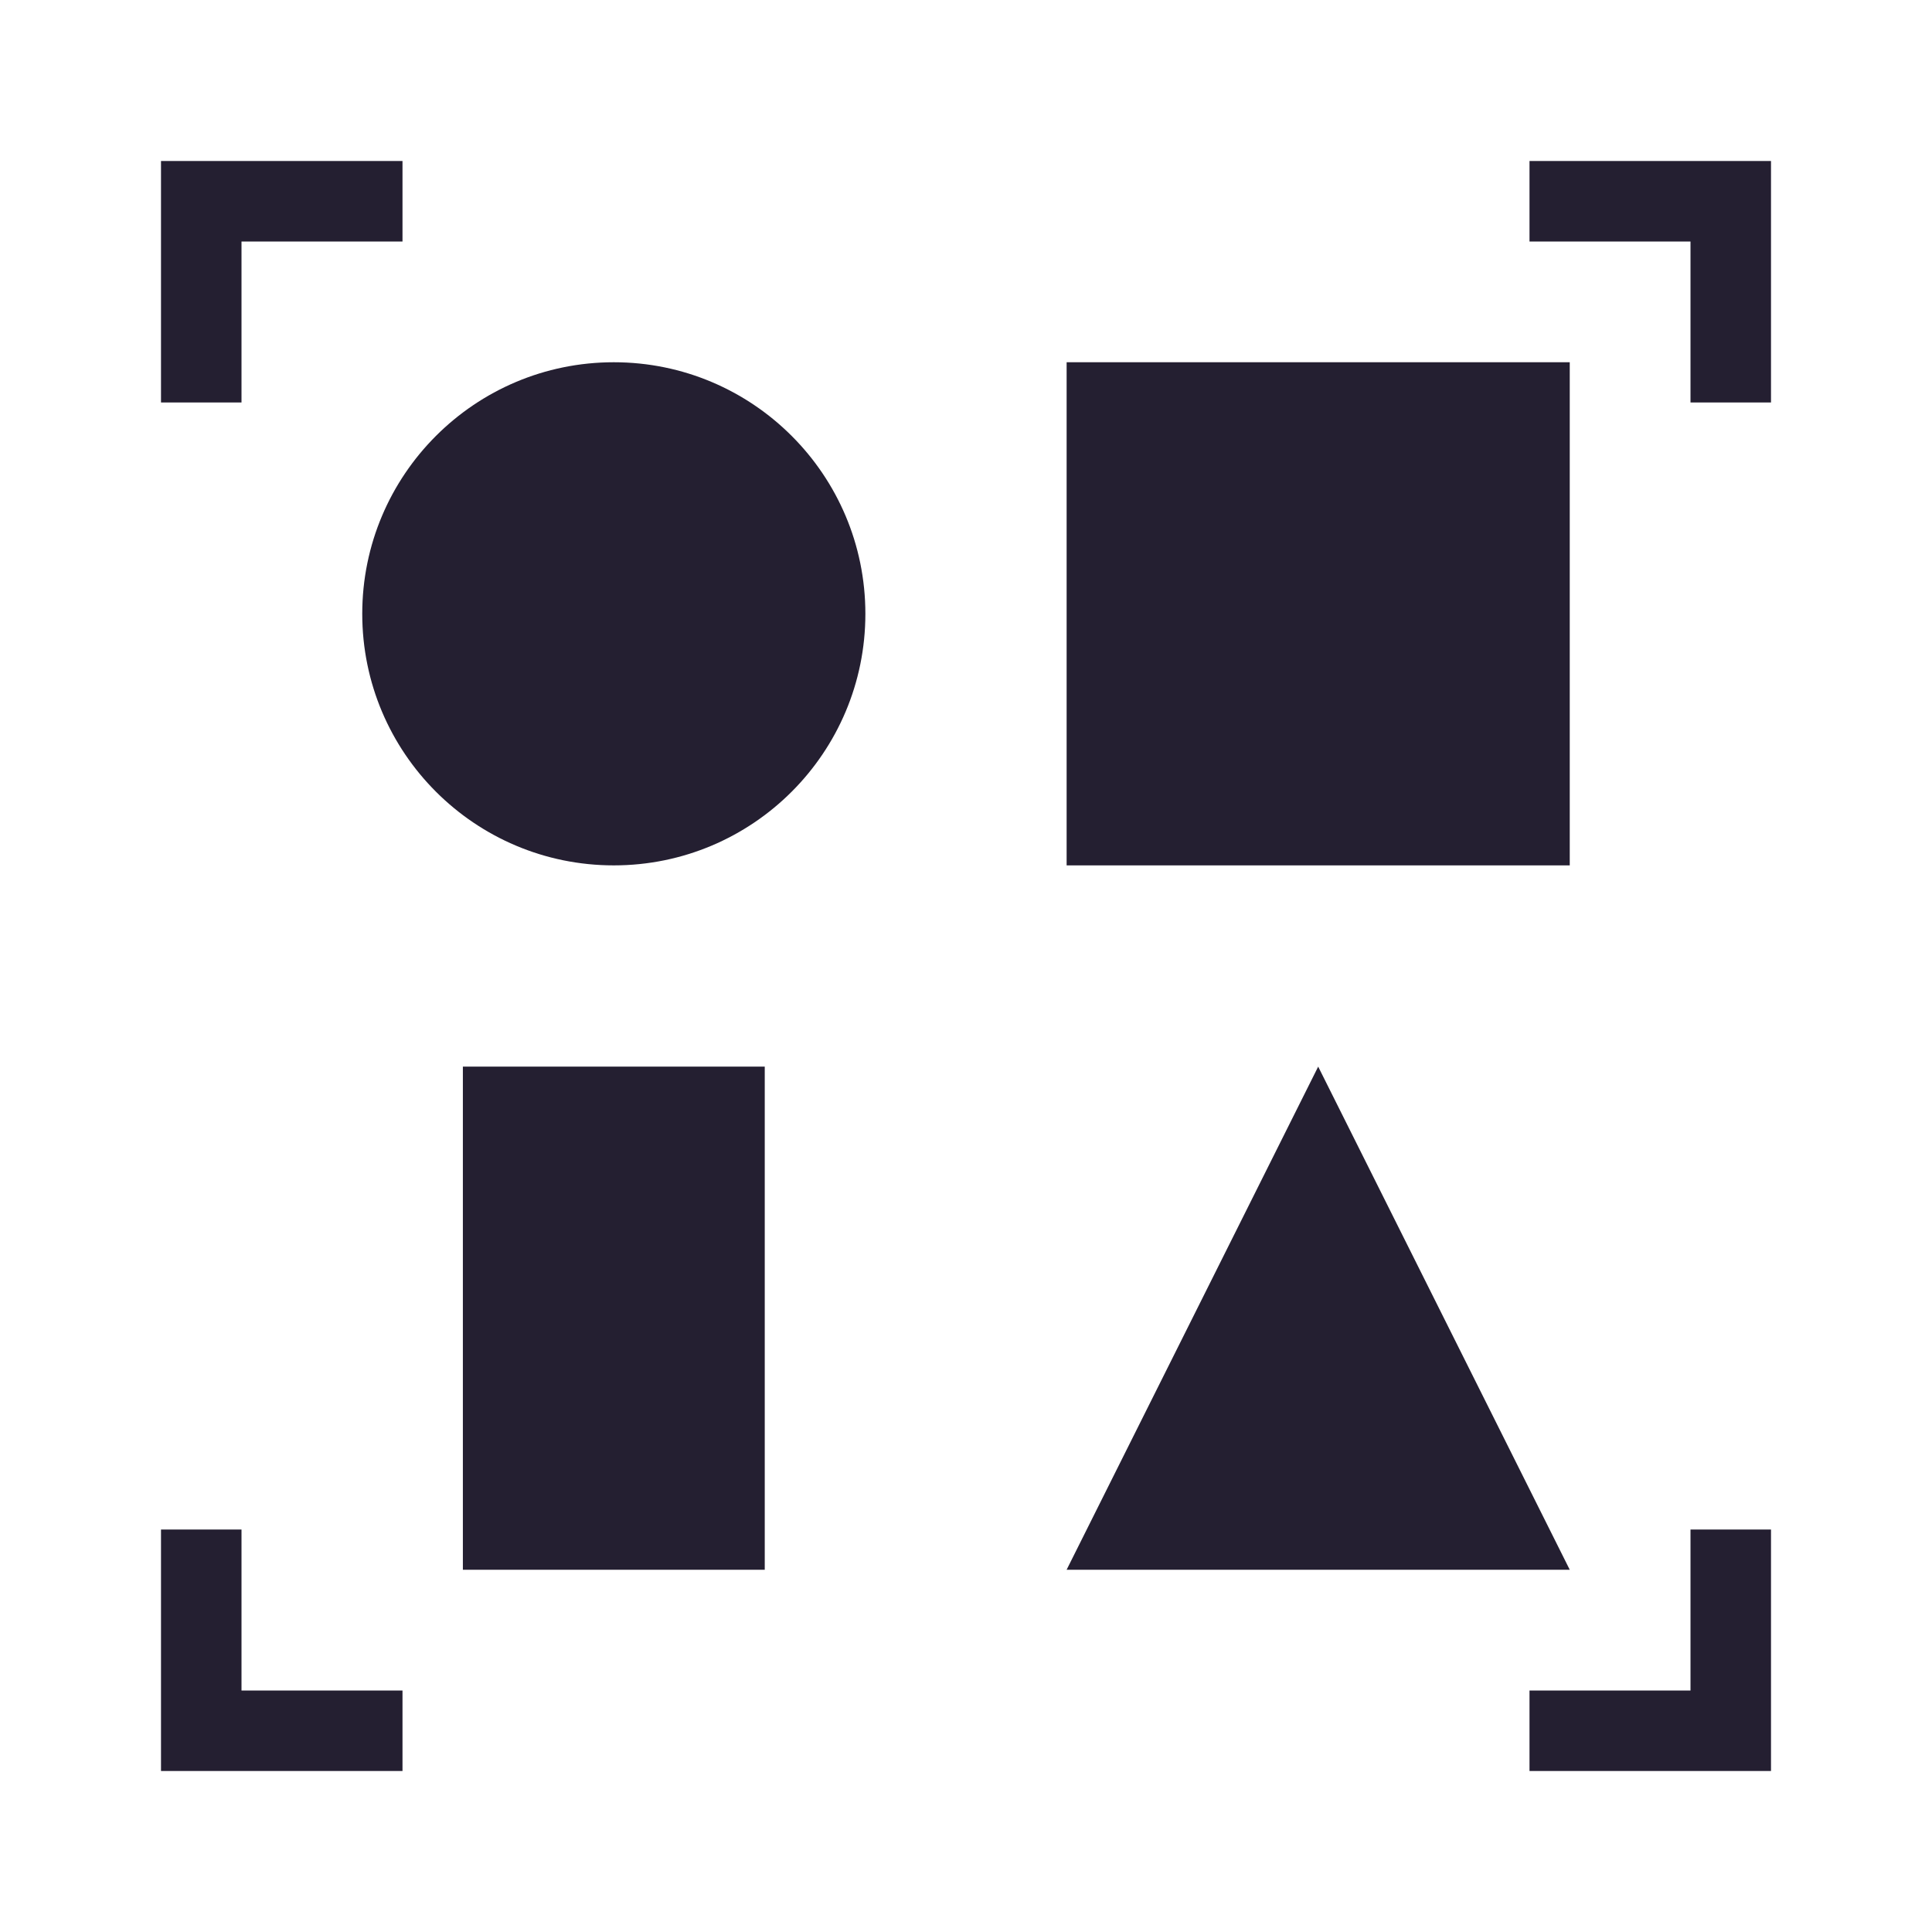 <svg xmlns="http://www.w3.org/2000/svg" version="1.1" viewBox="0 0 24 24">
 <defs>
  <style id="current-color-scheme" type="text/css">
   .ColorScheme-Text { color:#241f31; }
  </style>
 </defs>
 <path style="color:#241f31;fill:currentColor" d="M 2 2 L 2 5 L 3 5 L 3 3 L 5 3 L 5 2 L 2 2 z M 19 2 L 19 3 L 21 3 L 21 5 L 22 5 L 22 2 L 19 2 z M 7.625 4.5 C 5.899 4.5 4.5 5.899 4.5 7.625 C 4.5 9.351 5.899 10.75 7.625 10.75 C 9.351 10.75 10.75 9.351 10.75 7.625 C 10.75 5.899 9.351 4.5 7.625 4.5 z M 13.25 4.5 L 13.25 10.75 L 19.5 10.75 L 19.5 4.5 L 13.25 4.5 z M 5.75 13.25 L 5.75 19.5 L 9.5 19.5 L 9.5 13.25 L 5.75 13.25 z M 16.375 13.25 L 13.25 19.5 L 19.5 19.5 L 16.375 13.25 z M 2 19 L 2 22 L 5 22 L 5 21 L 3 21 L 3 19 L 2 19 z M 21 19 L 21 21 L 19 21 L 19 22 L 22 22 L 22 19 L 21 19 z"/>
</svg>
